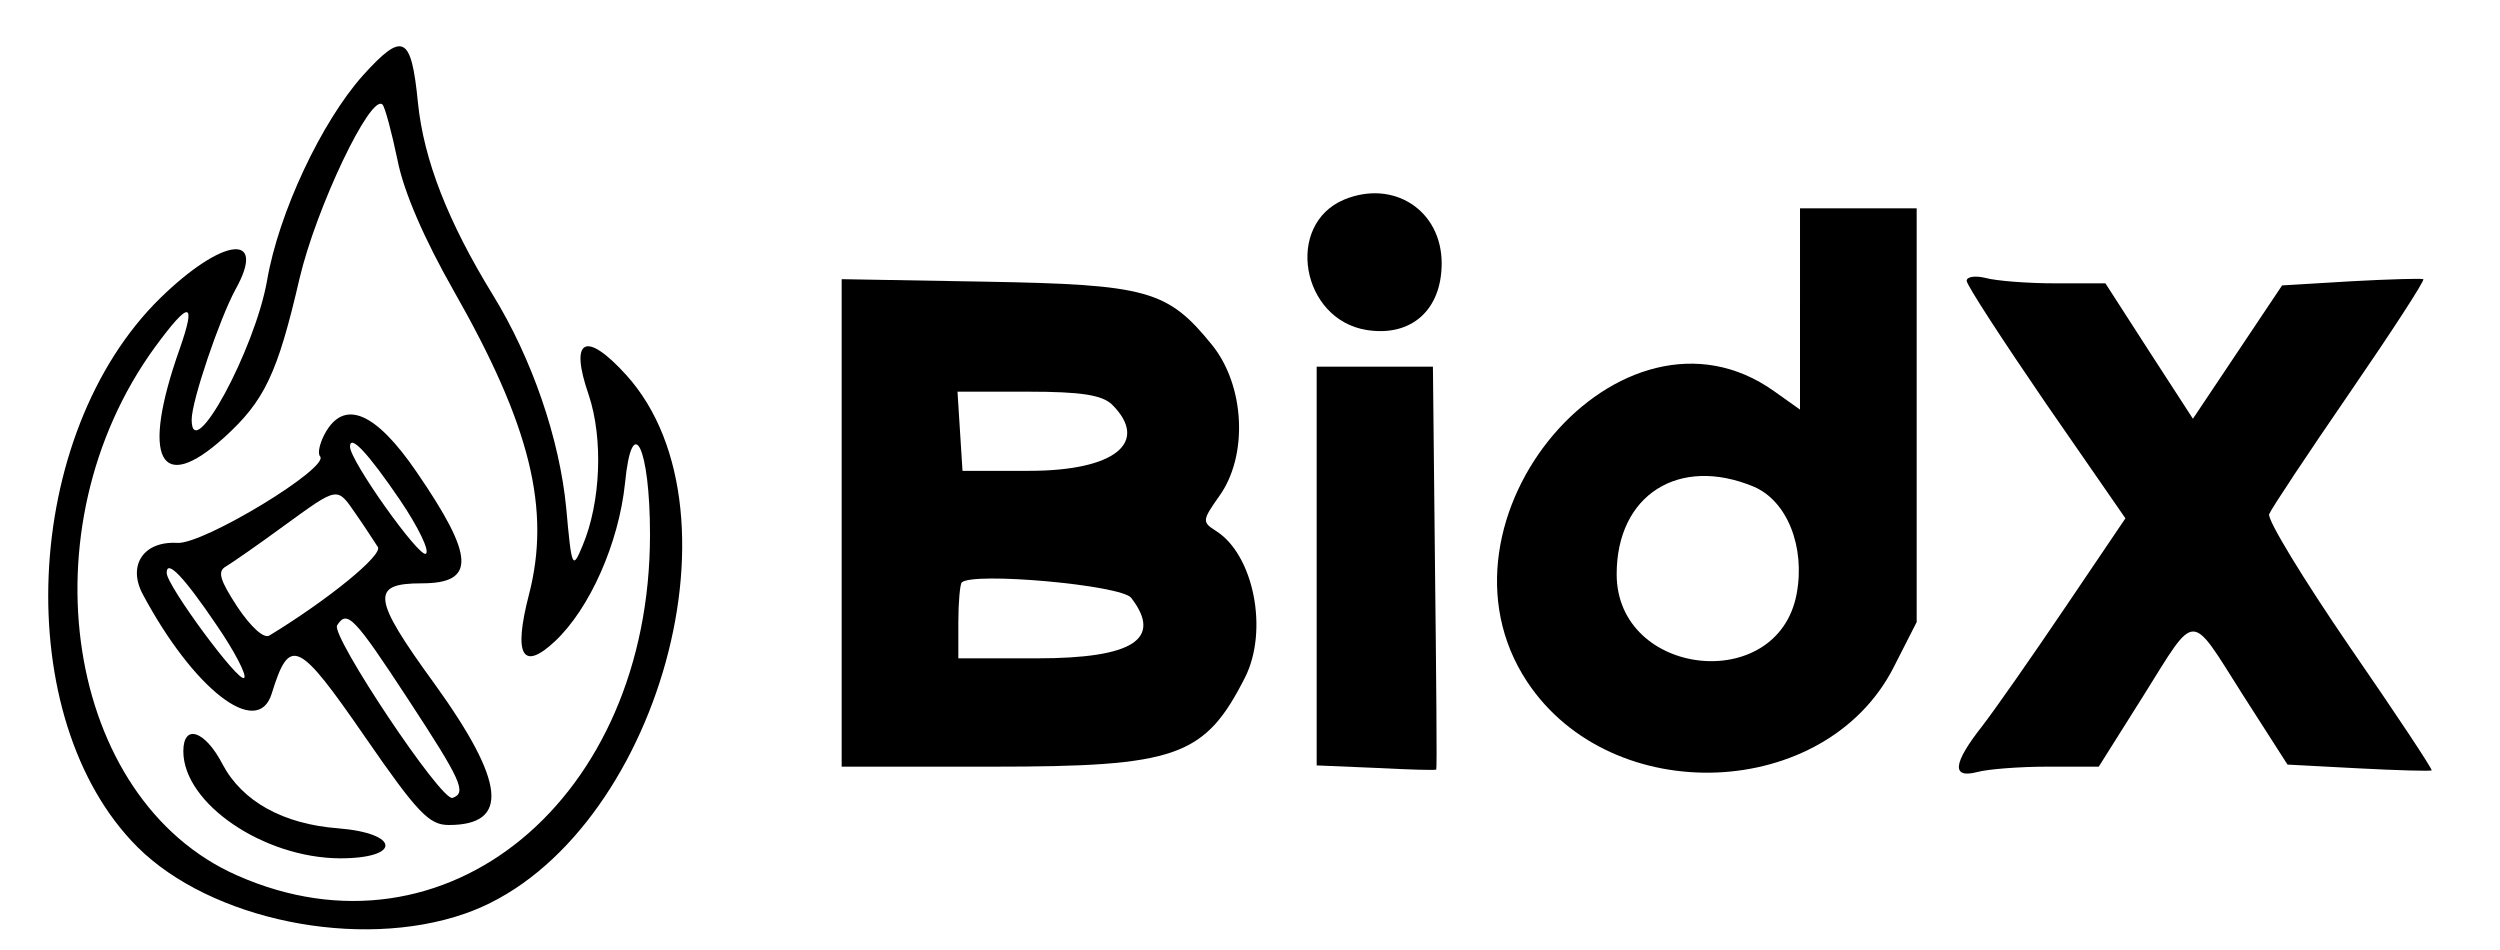 <?xml version="1.0" standalone="no"?>
<!DOCTYPE svg PUBLIC "-//W3C//DTD SVG 20010904//EN"
 "http://www.w3.org/TR/2001/REC-SVG-20010904/DTD/svg10.dtd">
<svg version="1.0" xmlns="http://www.w3.org/2000/svg"
 width="300pt" height="114pt" viewBox="0 0 300 114"
 preserveAspectRatio="xMidYMid meet">
<g transform="translate(0,114) scale(0.05,-0.05)"
fill="#000000" stroke="none">
<path d="M871 2099 c-99 -111 -202 -329 -230 -492 -29 -166 -181 -446 -181
-334 0 45 67 242 105 312 77 138 -30 126 -180 -20 -334 -327 -363 -1010 -55
-1318 176 -175 531 -248 785 -160 449 155 690 959 388 1293 -98 108 -137 87
-90 -48 35 -105 29 -258 -15 -362 -24 -58 -26 -54 -39 90 -16 167 -82 359
-176 512 -108 176 -166 324 -180 462 -16 162 -36 171 -132 65z m83 -203 c15
-77 65 -191 135 -314 184 -323 234 -525 180 -731 -37 -144 -15 -183 63 -110
84 79 153 236 168 379 17 175 60 88 60 -123 0 -635 -490 -1040 -991 -818 -413
182 -513 834 -197 1268 83 113 100 112 59 -5 -93 -263 -48 -352 107 -212 97
88 128 153 181 382 40 170 171 445 199 417 6 -6 22 -66 36 -133z"/>
<path d="M779 1238 c-12 -23 -17 -46 -11 -53 26 -26 -278 -211 -342 -208 -81
5 -120 -53 -84 -122 122 -229 276 -349 310 -240 43 139 63 130 225 -105 125
-181 153 -210 200 -210 147 0 136 103 -35 340 -149 205 -153 240 -30 240 130
0 128 63 -12 267 -99 145 -175 177 -221 91z m181 -158 c44 -65 72 -123 62
-129 -16 -10 -182 223 -182 257 0 31 43 -15 120 -128z m-105 -35 c21 -30 44
-66 52 -78 11 -20 -119 -126 -260 -212 -13 -9 -44 19 -77 68 -43 66 -49 86
-27 98 15 9 77 52 137 96 134 97 128 96 175 28z m-336 -264 c44 -64 74 -122
67 -128 -13 -13 -186 222 -186 252 0 34 41 -9 119 -124z m461 -180 c127 -194
141 -224 106 -236 -27 -9 -292 389 -277 414 24 38 40 22 171 -178z"/>
<path d="M440 477 c0 -125 192 -256 376 -257 148 0 144 60 -4 72 -133 10 -231
65 -278 154 -42 81 -94 98 -94 31z"/>
<path d="M3226 1801 c-143 -60 -103 -288 54 -313 107 -17 180 48 180 160 0
127 -115 202 -234 153z"/>
<path d="M4320 1539 l0 -242 -62 44 c-366 261 -850 -308 -593 -697 203 -307
717 -286 880 35 l55 108 0 497 0 496 -140 0 -140 0 0 -241z m-111 -427 c80
-34 124 -144 103 -257 -45 -243 -432 -200 -432 47 0 190 149 285 329 210z"/>
<path d="M2020 1025 l0 -585 361 0 c443 0 510 23 607 214 57 113 21 295 -70
352 -33 21 -33 25 8 83 70 97 62 265 -17 363 -107 132 -155 145 -544 152
l-345 6 0 -585z m649 284 c91 -91 6 -159 -199 -159 l-160 0 -6 95 -6 95 169 0
c128 0 178 -8 202 -31z m46 -464 c76 -99 4 -145 -226 -145 l-189 0 0 87 c0 47
4 90 8 95 26 26 384 -6 407 -37z"/>
<path d="M4720 1606 c0 -10 86 -142 190 -294 l191 -276 -144 -213 c-79 -117
-169 -246 -200 -286 -70 -89 -74 -126 -12 -110 25 7 101 13 169 13 l123 0 107
170 c129 206 110 205 239 2 l107 -167 170 -9 c94 -5 173 -7 176 -5 3 2 -86
136 -197 297 -111 162 -198 305 -193 318 5 13 92 144 193 291 101 147 181 270
177 273 -3 2 -81 0 -172 -5 l-167 -10 -107 -160 -107 -160 -105 162 -105 163
-121 0 c-67 0 -142 6 -167 13 -25 6 -45 3 -45 -7z"/>
<path d="M3160 922 l0 -479 142 -6 c78 -4 143 -6 145 -4 2 2 0 220 -3 485 l-5
482 -140 0 -139 0 0 -478z"/>
</g>
</svg>
